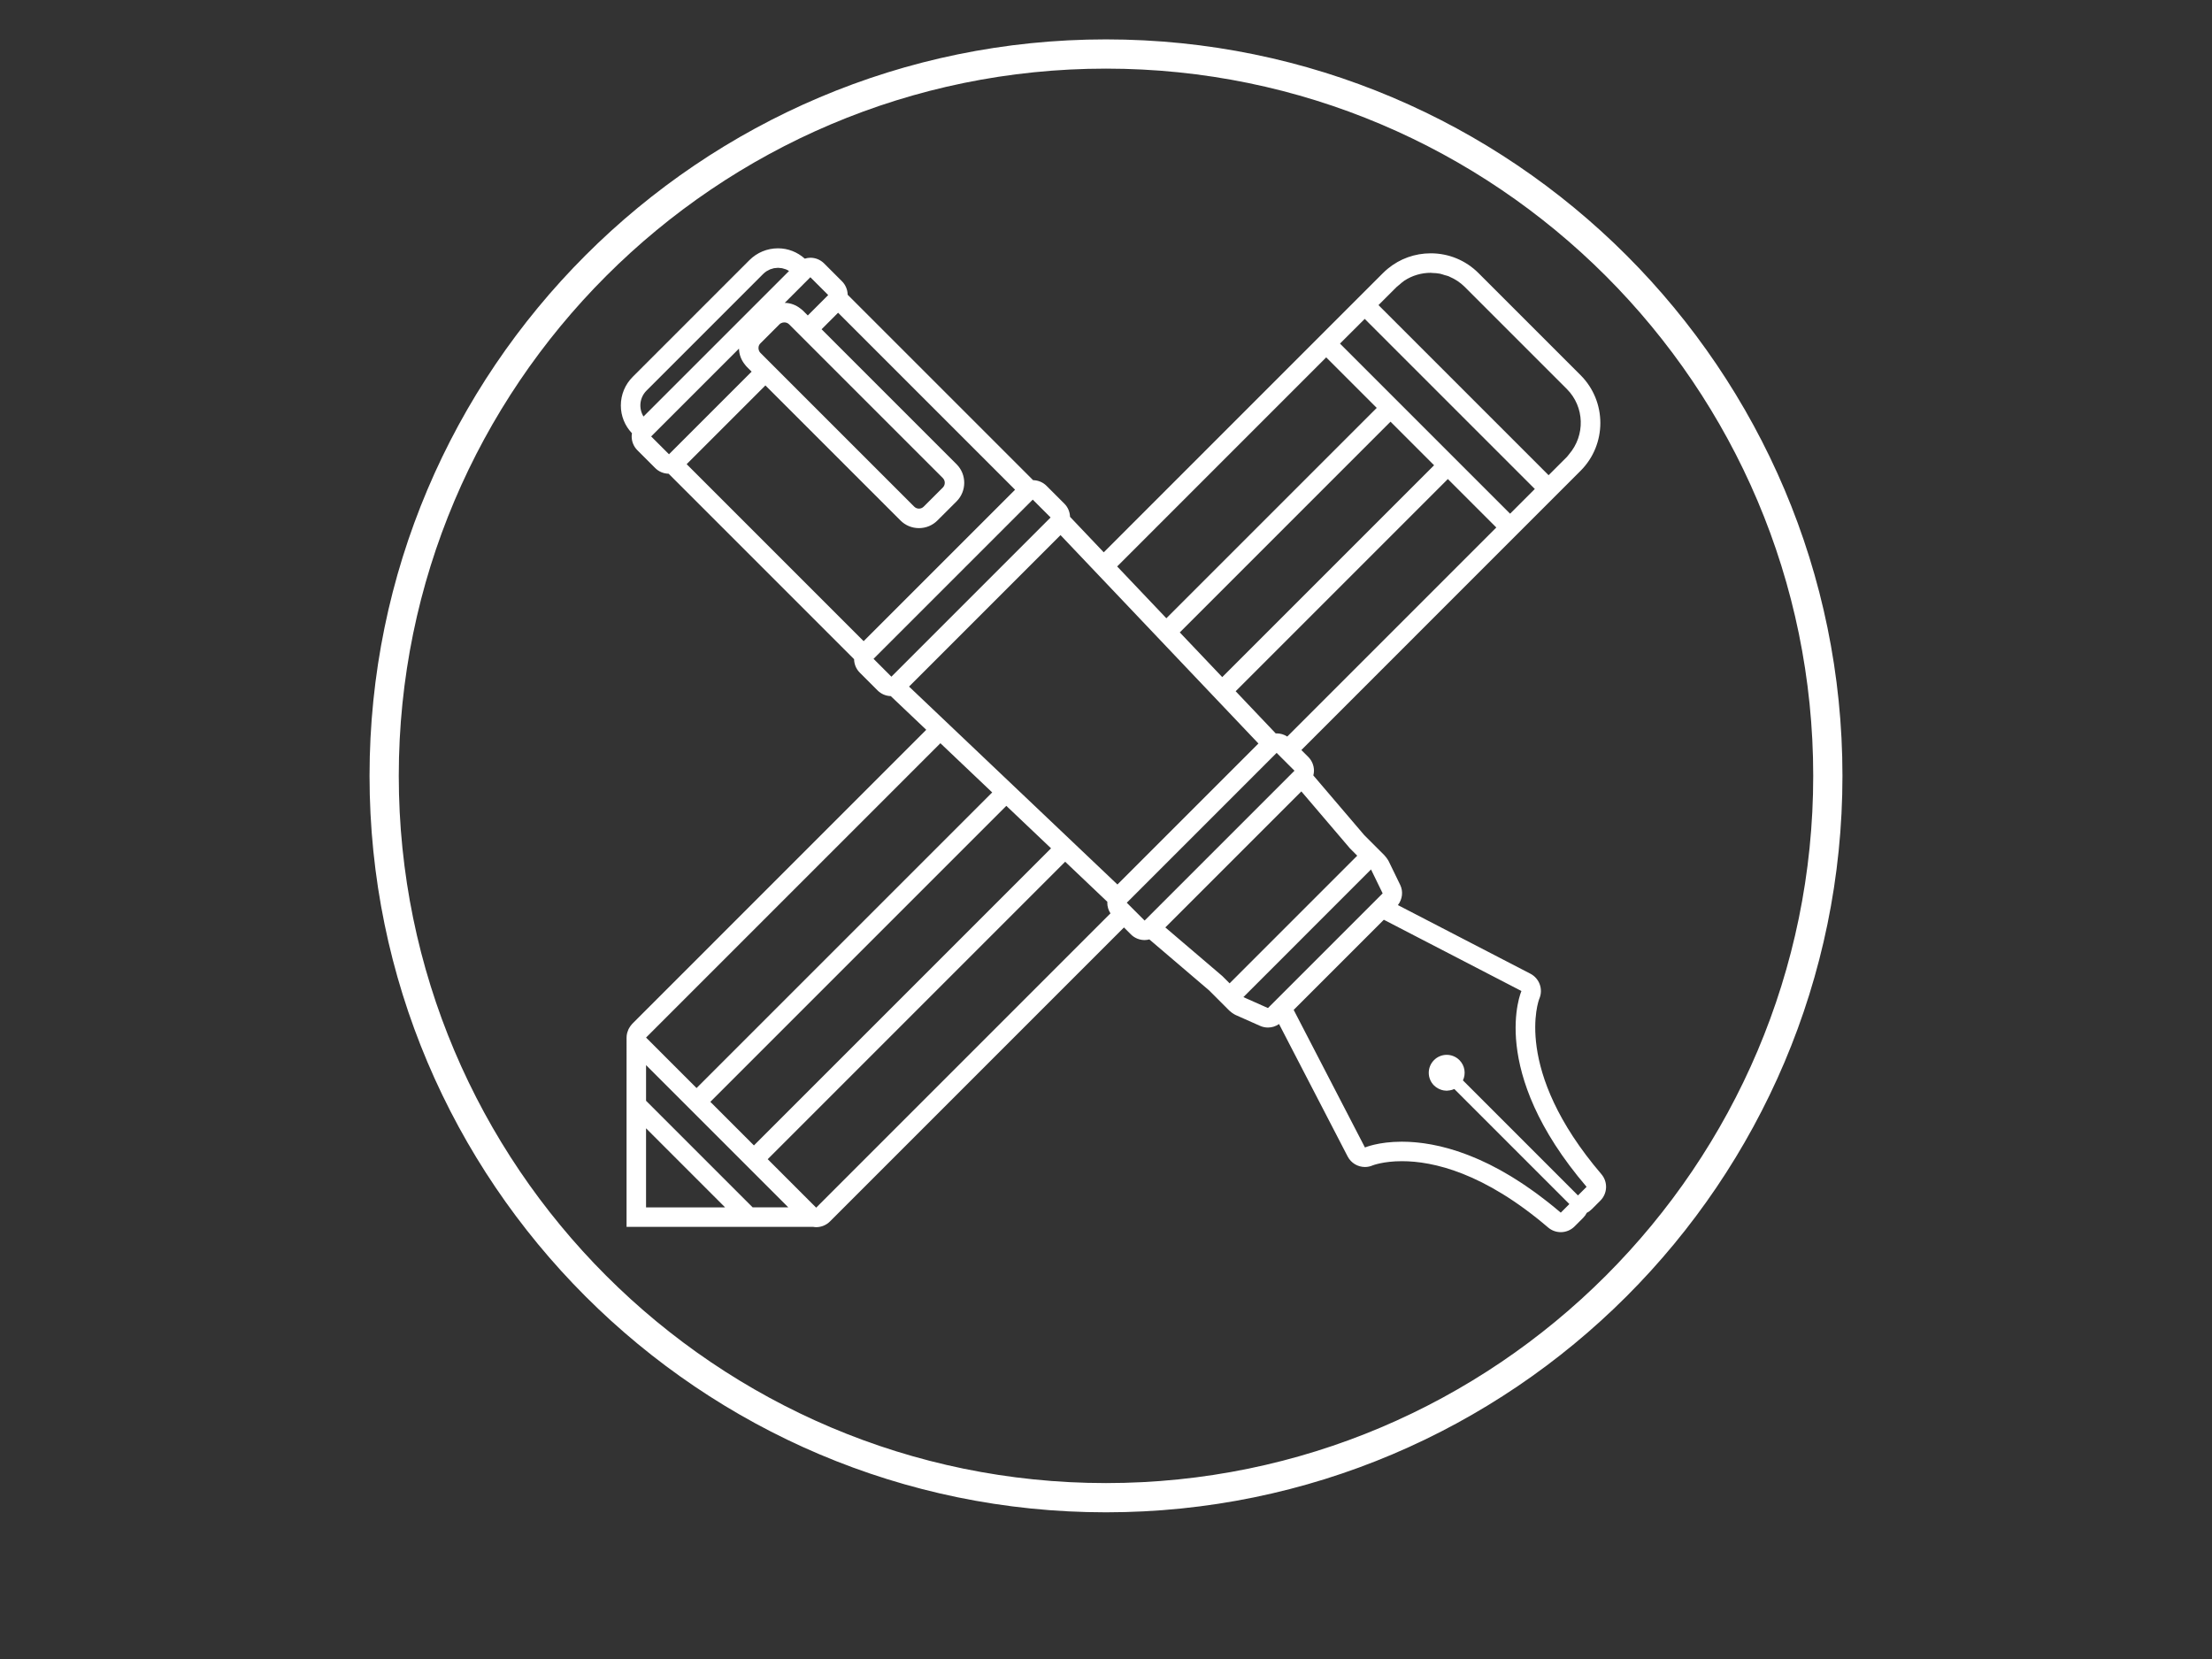 <?xml version="1.0" encoding="iso-8859-1"?>
<!-- Generator: Adobe Illustrator 16.0.0, SVG Export Plug-In . SVG Version: 6.00 Build 0)  -->
<!DOCTYPE svg PUBLIC "-//W3C//DTD SVG 1.1//EN" "http://www.w3.org/Graphics/SVG/1.1/DTD/svg11.dtd">
<svg version="1.1" xmlns="http://www.w3.org/2000/svg" xmlns:xlink="http://www.w3.org/1999/xlink" x="0px" y="0px" width="640px"
	 height="480px" viewBox="0 0 640 480" style="enable-background:new 0 0 640 480;" xml:space="preserve">
<rect x="0" y="0" width="640" height="480" fill="#333333" stroke="none"/>
<g id="Layer_2" style="display:none;">
	<rect x="-370" y="-400" style="display:inline;fill:#1C64AD;" width="1760" height="1098"/>
</g>
<g id="Layer_1">
	<g>
		<path style="fill:#FFFFFF;" d="M445.36,288.993c1.192-2.724,0.065-5.903-2.572-7.271l-38.329-19.85
			c1.288-1.678,1.596-3.924,0.654-5.862l-3.364-6.917c-0.099-0.205-0.242-0.377-0.366-0.567c-0.053-0.083-0.102-0.169-0.16-0.249
			c-0.132-0.191-0.289-0.369-0.445-0.545c-0.069-0.076-0.119-0.164-0.193-0.237l-5.852-5.856l-14.748-17.287
			c0.111-0.445,0.188-0.897,0.188-1.363c0-1.497-0.595-2.931-1.652-3.989l-1.996-1.995l80.787-80.792
			c7.621-7.625,7.625-20.032,0.008-27.658l-29.537-29.533c-3.695-3.695-8.607-5.73-13.828-5.73c-4.576,0-8.91,1.56-12.396,4.428
			c-0.502,0.411-0.98,0.847-1.443,1.31l-3.276,3.274l-0.767,0.767l-12.357,12.354c-0.008,0.007-0.011,0.018-0.021,0.025
			l-64.348,64.352l-9.752-10.268c-0.046-1.38-0.581-2.747-1.634-3.8l-5.163-5.164c-1.034-1.034-2.431-1.618-3.891-1.643
			L245.255,85.28c-0.025-1.46-0.608-2.859-1.644-3.895l-5.16-5.16c-1.101-1.101-2.544-1.652-3.987-1.652
			c-0.547,0-1.088,0.105-1.615,0.263c-2.141-1.907-4.849-2.99-7.747-2.99c-3.131,0-6.075,1.221-8.288,3.438l-33.748,33.75
			c-2.214,2.211-3.437,5.156-3.437,8.29c-0.001,3.019,1.154,5.85,3.221,8.032c-0.051,0.303-0.091,0.61-0.091,0.921
			c0,1.495,0.595,2.93,1.653,3.987l5.16,5.159c1.075,1.075,2.478,1.616,3.887,1.641l53.653,53.656
			c0.025,1.409,0.567,2.812,1.643,3.887l5.166,5.167c1.016,1.016,2.38,1.59,3.811,1.634l10.26,9.745l-85.055,85.058
			c-0.069,0.069-0.118,0.151-0.182,0.224c-0.104,0.115-0.203,0.236-0.297,0.36c-0.154,0.204-0.295,0.419-0.421,0.642
			c-0.074,0.132-0.148,0.264-0.212,0.399c-0.116,0.247-0.204,0.508-0.281,0.771c-0.037,0.127-0.085,0.248-0.114,0.377
			c-0.088,0.395-0.143,0.802-0.143,1.215l-0.001,12.648l-0.003-0.002v13.613v22.877v5.641h5.641h0.004l48.33-0.009
			c0.293,0.047,0.588,0.089,0.888,0.089c1.495,0,2.93-0.596,3.987-1.652l85.061-85.064l1.996,1.997
			c1.102,1.102,2.545,1.651,3.987,1.651c0.46,0,0.917-0.076,1.366-0.188l17.284,14.746l5.851,5.854
			c0.105,0.107,0.232,0.188,0.348,0.285c0.154,0.13,0.301,0.271,0.468,0.383c0.061,0.043,0.13,0.074,0.192,0.116
			c0.251,0.165,0.496,0.341,0.777,0.467l7.109,3.161c0.735,0.328,1.514,0.487,2.291,0.487c1.137,0,2.255-0.353,3.205-1.014
			l19.848,38.316c0.996,1.927,2.963,3.047,5.009,3.047c0.757,0,1.525-0.153,2.261-0.476c0.003,0,3.064-1.207,8.426-1.207
			c9.057,0,23.746,3.328,42.306,19.184c1.058,0.903,2.362,1.352,3.663,1.352c1.447,0,2.891-0.557,3.989-1.655l2.487-2.489
			c0.434-0.436,0.784-0.924,1.045-1.445c0.521-0.262,1.009-0.611,1.443-1.045l2.489-2.488c2.082-2.082,2.214-5.414,0.3-7.652
			C437.479,309.471,445.271,289.188,445.36,288.993z M372.445,213.106c-0.934-0.608-2.004-0.916-3.078-0.916
			c-0.082,0-0.165,0.021-0.248,0.025l-11.604-12.218l61.396-61.396l14.019,14.018L372.445,213.106z M353.633,195.907l-1.855-1.954
			l-9.197-9.682l-1.23-1.298l18.867-18.867l42.103-42.101l12.605,12.609l-46.72,46.72L353.633,195.907z M398.841,88.274l1.983-1.983
			l3.279-3.276c0.242-0.243,0.525-0.416,0.779-0.638c0.463-0.398,0.908-0.82,1.404-1.149c2.318-1.531,4.992-2.295,7.666-2.295
			c0.143,0,0.28,0.038,0.424,0.04c0.749,0.023,1.495,0.072,2.233,0.215c0.448,0.087,0.884,0.259,1.324,0.393
			c0.042,0.012,0.079,0.023,0.118,0.034c0.383,0.107,0.769,0.188,1.138,0.337c0.071,0.029,0.138,0.08,0.209,0.111
			c1.595,0.678,3.095,1.647,4.395,2.947l29.534,29.532c5.191,5.196,5.359,13.44,0.629,18.909c-0.221,0.255-0.392,0.534-0.633,0.776
			l-5.266,5.264c0-0.001,0-0.001,0-0.001l-14.016-14.017l-3.99-3.986l-12.605-12.608l-3.99-3.987l-14.613-14.613
			c0,0,0,0-0.003-0.001V88.274z M387.7,99.413l2.677-2.674l2.283-2.28l2.197-2.195l14.613,14.613l3.989,3.987l12.606,12.608
			l3.989,3.986l14.016,14.017l-7.153,7.155v-0.001l-14.02-14.016l-3.986-3.987l-12.605-12.608l-3.987-3.987l-14.616-14.616
			l-0.003-0.001V99.413z M323.229,163.89l60.484-60.489l0.003,0.001l14.616,14.616l-60.867,60.865l-14.236-14.992V163.89z
			 M234.464,80.212l5.16,5.16l-1.126,1.126l-0.932,0.932l-3.844,3.844l-1.444-1.444c-0.197-0.195-0.421-0.347-0.635-0.518
			c-1.317-1.057-2.901-1.658-4.591-1.688l5.354-5.354L234.464,80.212z M238.325,103.852l34.461,34.458
			c0.754,0.764,0.754,1.996,0,2.753l-5.532,5.526c-0.377,0.38-0.876,0.571-1.373,0.571s-0.995-0.191-1.374-0.574l-34.458-34.455
			l-3.988-3.989l-0.617-0.617l-3.987-3.987l-1.444-1.444c-0.208-0.207-0.348-0.449-0.442-0.708c-0.255-0.688-0.116-1.49,0.437-2.039
			l5.528-5.53c0.252-0.25,0.562-0.388,0.881-0.471c0.067-0.02,0.135-0.03,0.204-0.04c0.317-0.045,0.642-0.037,0.947,0.07
			c0.003,0.003,0.007,0.001,0.011,0.003c0.259,0.094,0.504,0.231,0.713,0.438l1.444,1.444l3.987,3.986l0.615,0.617L238.325,103.852z
			 M187.055,113.021l33.75-33.753c0.297-0.297,0.617-0.558,0.954-0.781c0.168-0.111,0.351-0.186,0.527-0.278
			c0.178-0.092,0.347-0.205,0.53-0.279c0.16-0.063,0.328-0.094,0.49-0.145c0.212-0.066,0.421-0.147,0.638-0.189
			c0.167-0.033,0.34-0.03,0.509-0.049c0.216-0.022,0.431-0.062,0.648-0.062c0.001,0,0.003,0,0.003,0
			c0.224,0.001,0.446,0.04,0.669,0.065c0.165,0.018,0.331,0.016,0.493,0.046c0.265,0.053,0.52,0.145,0.775,0.231
			c0.117,0.039,0.238,0.058,0.352,0.105c0.312,0.126,0.61,0.294,0.901,0.475l-42.109,42.105
			C184.737,118.167,185.017,115.056,187.055,113.021z M194.684,130.311l-1.124,1.123l-5.162-5.159l1.651-1.651l23.763-23.762
			c0.033,1.697,0.638,3.285,1.693,4.59c0.176,0.219,0.334,0.447,0.537,0.648l1.426,1.426l-22.26,22.257L194.684,130.311z
			 M201.7,137.328l-3.029-3.03l2.634-2.634l20.152-20.149l0.617,0.617l3.988,3.987l34.458,34.456
			c1.408,1.426,3.321,2.227,5.361,2.227c2.034,0,3.942-0.794,5.374-2.238l5.517-5.51c2.939-2.949,2.947-7.749,0.026-10.706
			l-34.53-34.527l-3.988-3.989l-0.57-0.57l1.735-1.735l3.041-3.042l2.696,2.696l48.512,48.512l-43.816,43.816L201.7,137.328z
			 M257.908,195.786l-5.166-5.167l1.122-1.122l43.817-43.816l1.125-1.125l5.163,5.165l-1.013,1.013l-44.03,44.034L257.908,195.786z
			 M214.471,272.65l57.613-57.613l8.679,8.243l4.149,3.941l2.162,2.052l-85.537,85.534l-14.612-14.61L214.471,272.65z
			 M291.163,233.158l12.935,12.284l-85.962,85.962l-0.001,0.001l-12.61-12.609L291.163,233.158z M186.921,349.334v-22.877
			l0.003,0.001l22.871,22.871L186.921,349.334z M217.77,349.329l-3.987-3.987l-22.874-22.873l-3.984-3.984v-10.313l41.159,41.156
			L217.77,349.329z M263.109,322.447l-0.002,0.003l-26.963,26.964l-0.088-0.088l-13.933-13.936l86.065-86.065l1.375,1.308
			l4.118,3.91l6.716,6.381c-0.002,0.088-0.024,0.174-0.024,0.264c0,1.102,0.328,2.166,0.92,3.074L263.109,322.447z M323.311,255.912
			l-6.237-5.924l-4.119-3.911l-0.779-0.739l-4.089-3.885l-12.935-12.284l-4.09-3.884l-1.56-1.481l-4.15-3.942l-9.28-8.813
			l-0.001-0.001l-4.089-3.884h-0.001l-8.963-8.513l43.823-43.827l8.513,8.965l3.885,4.09h0.003l14.235,14.992l0.639,0.673
			l3.244,3.417l0.666,0.703l10.332,10.878l1.285,1.353l2.654,2.796l1.231,1.294l10.574,11.135L323.311,255.912z M331.175,266.348
			l-1.996-1.996h-0.003l-3.164-3.166l1.391-1.389l40.582-40.585l1.383-1.382l3.166,3.163v0.001l2,1.996l-1.686,1.686l-39.984,39.985
			L331.175,266.348z M355.764,284.509L355.764,284.509l-2.108-2.108l-16.488-14.068l39.354-39.354l14.065,16.489l2.104,2.107
			L355.764,284.509z M367.396,291.124l-0.534,0.534l-1.71-0.76l-5.399-2.402l36.925-36.936l2.556,5.256l0.81,1.662l-0.729,0.729
			l-4.184,4.185l-23.551,23.55L367.396,291.124z M456.556,345.876l-33.282-33.288c0.9-1.922,0.564-4.281-1.019-5.867
			c-0.51-0.508-1.097-0.89-1.722-1.143c-0.627-0.254-1.293-0.381-1.957-0.381s-1.33,0.127-1.952,0.381
			c-0.626,0.254-1.209,0.635-1.713,1.143c-2.032,2.026-2.038,5.314,0,7.341c0.353,0.354,0.755,0.625,1.173,0.854
			c0.094,0.052,0.188,0.104,0.281,0.148c0.418,0.197,0.854,0.346,1.303,0.426c0.063,0.012,0.129,0.009,0.189,0.019
			c0.236,0.031,0.474,0.067,0.711,0.067c0.156,0,0.313-0.037,0.471-0.051c0.129-0.013,0.262-0.021,0.391-0.043
			c0.46-0.077,0.917-0.194,1.35-0.396l33.285,33.284l-2.486,2.489c-1.166-0.994-2.313-1.933-3.451-2.839
			c-0.365-0.289-0.721-0.557-1.082-0.838c-0.771-0.598-1.539-1.186-2.297-1.744c-0.415-0.304-0.826-0.596-1.236-0.891
			c-0.701-0.502-1.398-0.99-2.09-1.459c-0.407-0.278-0.814-0.553-1.219-0.818c-0.703-0.463-1.396-0.901-2.082-1.33
			c-0.366-0.229-0.738-0.462-1.102-0.682c-0.796-0.479-1.578-0.93-2.354-1.367c-0.237-0.131-0.479-0.277-0.716-0.407
			c-1.011-0.556-2.005-1.076-2.982-1.562c-0.229-0.113-0.449-0.211-0.674-0.322c-0.746-0.359-1.484-0.71-2.209-1.032
			c-0.338-0.151-0.672-0.289-1.005-0.433c-0.606-0.258-1.206-0.509-1.798-0.743c-0.348-0.138-0.691-0.269-1.033-0.397
			c-0.575-0.217-1.14-0.42-1.698-0.613c-0.325-0.113-0.649-0.225-0.97-0.33c-0.594-0.193-1.173-0.37-1.752-0.539
			c-0.261-0.078-0.527-0.162-0.787-0.234c-0.787-0.221-1.563-0.423-2.32-0.601c-0.033-0.009-0.069-0.018-0.102-0.024
			c-0.791-0.187-1.563-0.345-2.314-0.484c-0.238-0.046-0.468-0.08-0.701-0.121c-0.51-0.088-1.012-0.172-1.502-0.243
			c-0.269-0.037-0.527-0.068-0.789-0.103c-0.446-0.057-0.887-0.106-1.316-0.15c-0.256-0.025-0.507-0.049-0.758-0.068
			c-0.426-0.035-0.845-0.063-1.255-0.086c-0.224-0.012-0.449-0.026-0.667-0.034c-0.463-0.019-0.908-0.026-1.35-0.03
			c-0.115-0.002-0.242-0.008-0.357-0.008c-0.021,0-0.039,0-0.061,0c-0.76,0.002-1.473,0.028-2.156,0.065
			c-0.141,0.007-0.277,0.015-0.416,0.024c-0.654,0.043-1.279,0.098-1.857,0.166c-0.086,0.01-0.16,0.021-0.24,0.031
			c-0.543,0.067-1.052,0.143-1.522,0.223c-0.069,0.013-0.141,0.023-0.207,0.035c-0.489,0.088-0.937,0.18-1.343,0.273
			c-0.084,0.018-0.166,0.037-0.243,0.055c-0.388,0.093-0.746,0.186-1.05,0.271c-0.029,0.009-0.051,0.017-0.082,0.024
			c-0.289,0.082-0.537,0.161-0.74,0.23c-0.033,0.011-0.072,0.023-0.105,0.034c-0.197,0.067-0.357,0.125-0.465,0.168
			c-0.027,0.009-0.053,0.019-0.074,0.027c-0.061,0.024-0.127,0.052-0.127,0.052l-20.621-39.811l26.084-26.083l39.812,20.617
			c0,0-10.022,22.871,18.851,56.659L456.556,345.876z"/>
	</g>
	<path style="fill:#FFFFFF;" d="M319.996,11.397c-117.491,0-213.077,95.587-213.077,213.08
		c0,117.494,95.586,213.082,213.077,213.082c117.495,0,213.084-95.588,213.084-213.082C533.08,106.985,437.49,11.397,319.996,11.397
		z M319.996,429.1c-112.826,0-204.618-91.793-204.618-204.623c0-112.828,91.792-204.621,204.618-204.621
		c112.831,0,204.625,91.793,204.625,204.621C524.621,337.307,432.826,429.1,319.996,429.1z"/>
</g>
</svg>
